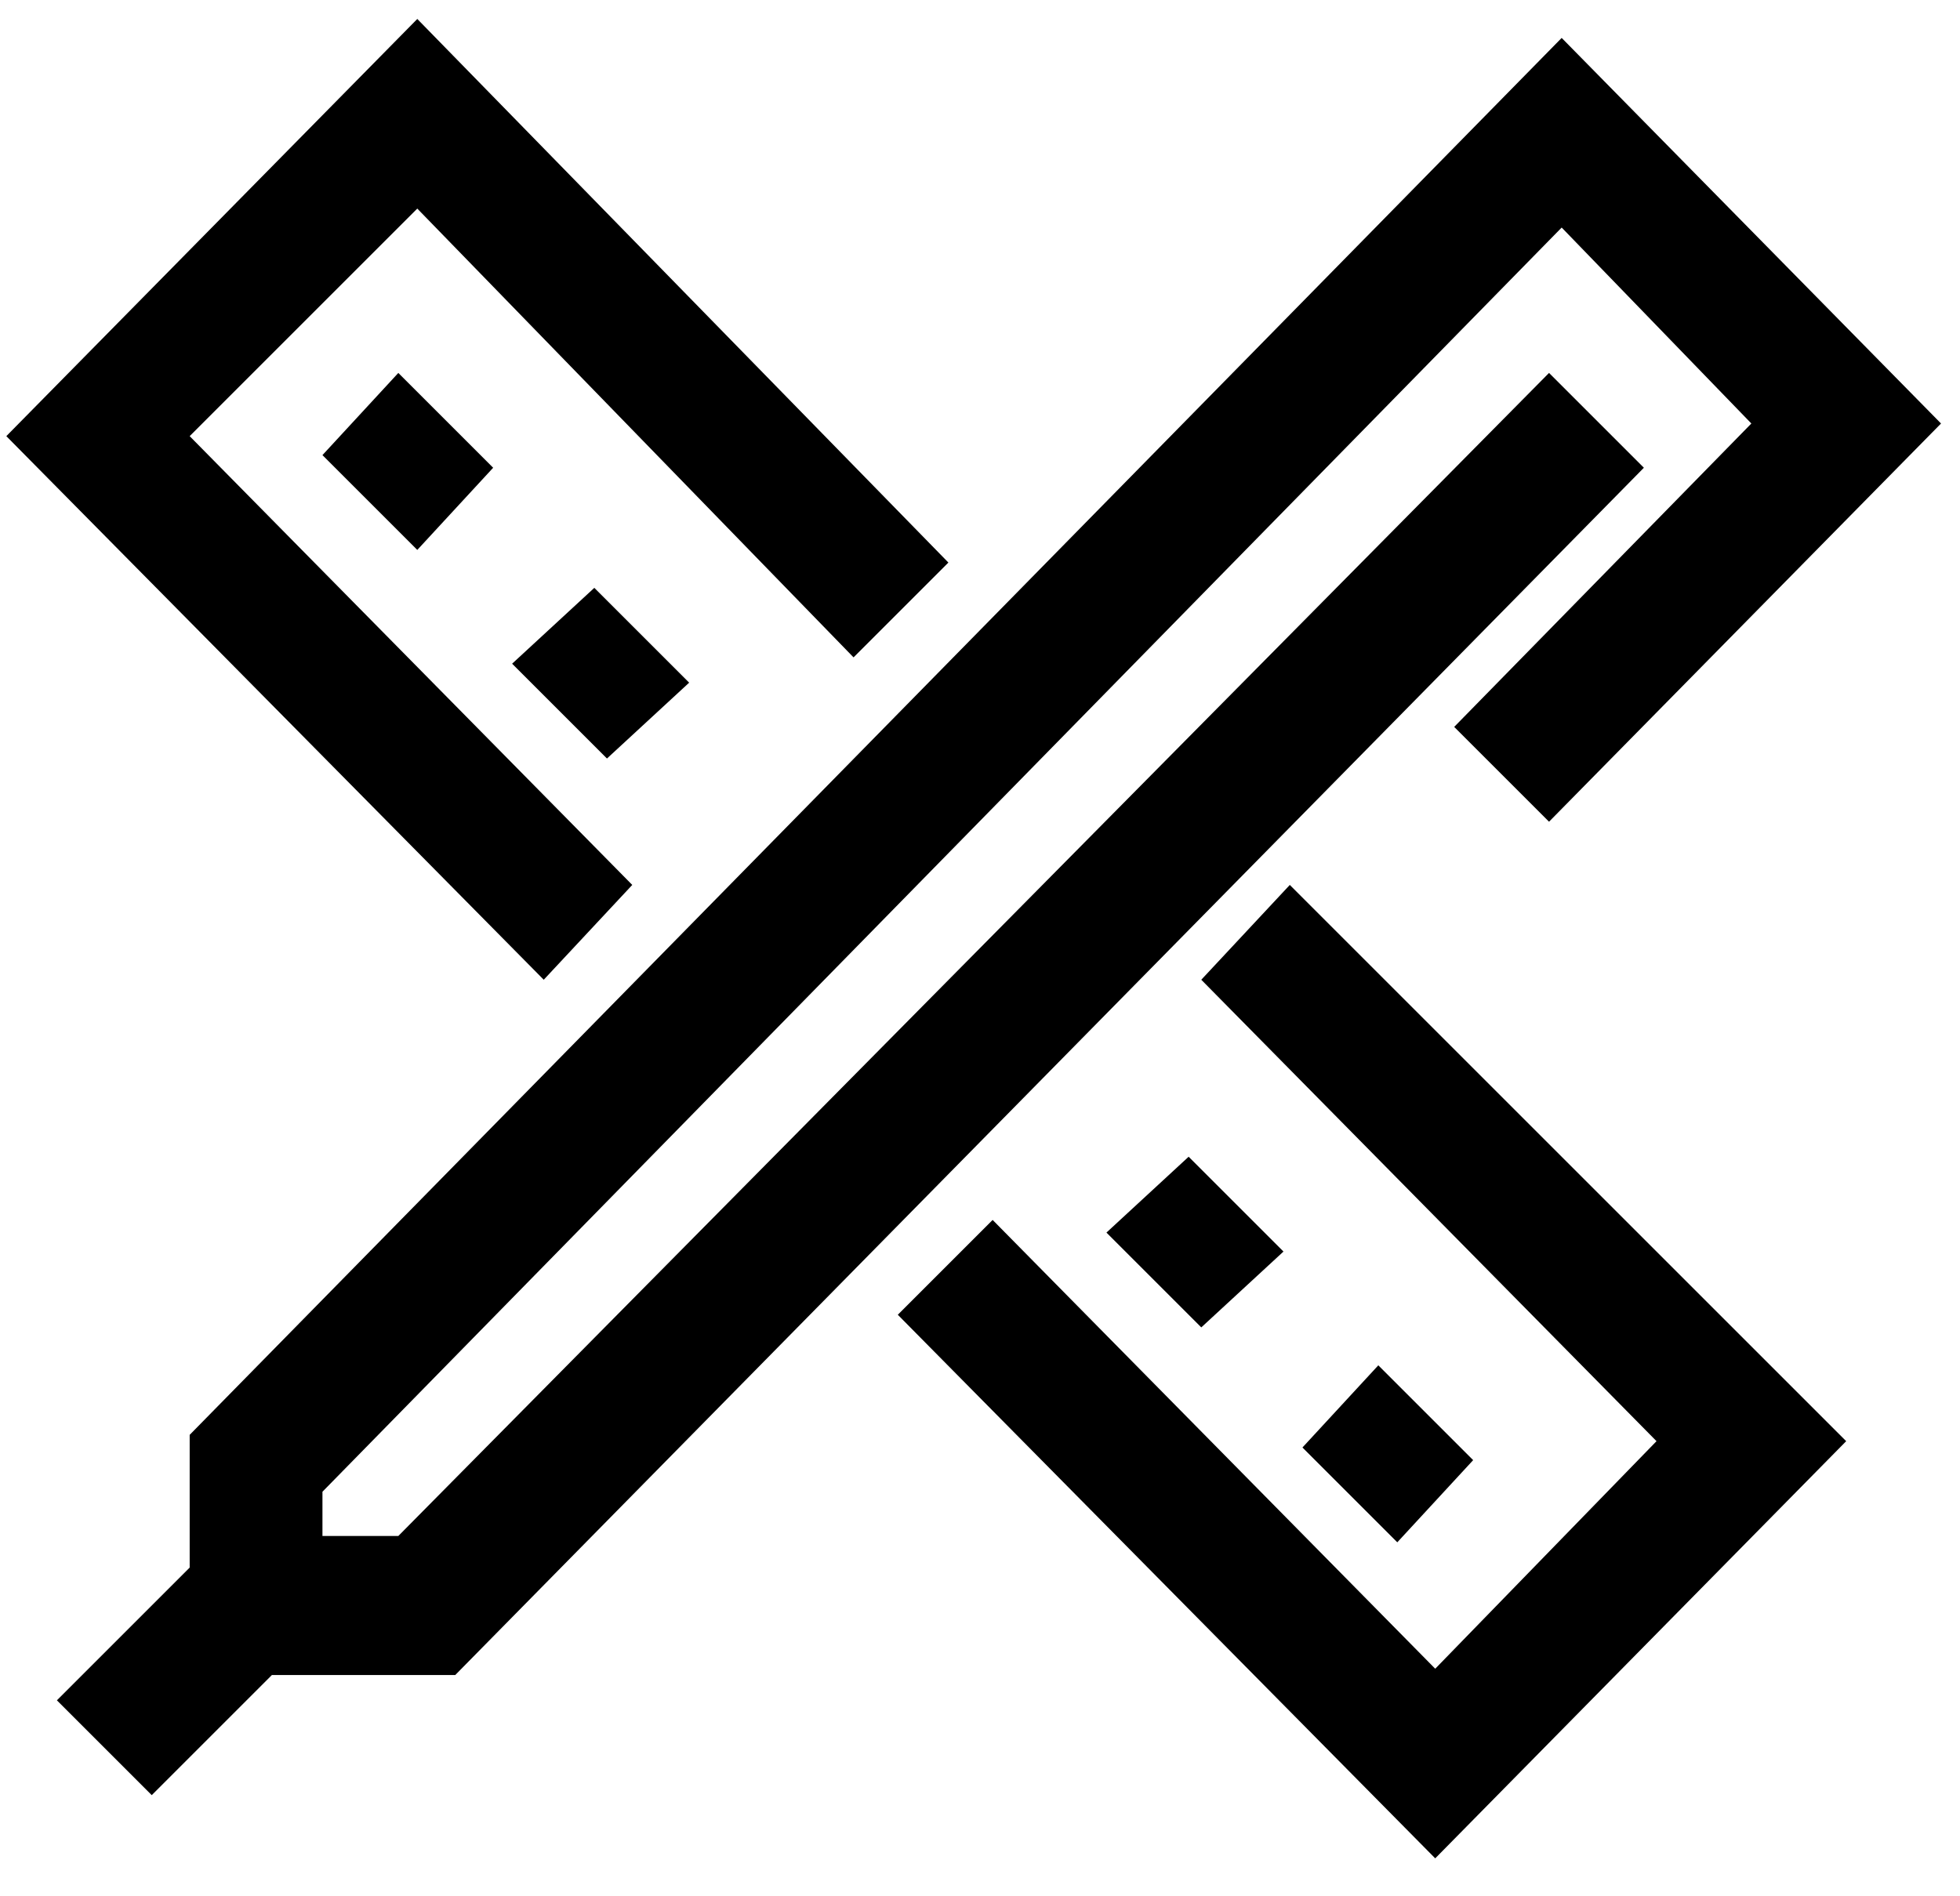 <svg version="1.2" xmlns="http://www.w3.org/2000/svg" viewBox="0 0 31 30" width="31" height="30">
	<path id="-e-icon-construction" class="s0" d="m26 7.4l-1.5-1.5-18.2 18.4h-1.2v-0.7l19.6-20 3 3.1-4.7 4.8 1.5 1.5 6.2-6.3-6-6.1-21.7 22.1v2.1l-2.1 2.1 1.5 1.5 1.9-1.9h2.9zm-16 6.6l-7-7.1 3.6-3.6 6.9 7.1 1.5-1.5-8.4-8.6-6.5 6.6 8.5 8.6zm9 1.5l7.2 7.3-3.5 3.6-7-7.1-1.5 1.5 8.5 8.6 6.5-6.6-8.8-8.8zm1.3 4.3l-1.5-1.5-1.3 1.2 1.5 1.5zm1.5 1.8l-1.2 1.3 1.5 1.5 1.2-1.3zm-16.7-14.4l1.5 1.5 1.2-1.3-1.5-1.5zm4.5 4.8l1.3-1.2-1.5-1.5-1.3 1.2z"/>
</svg>